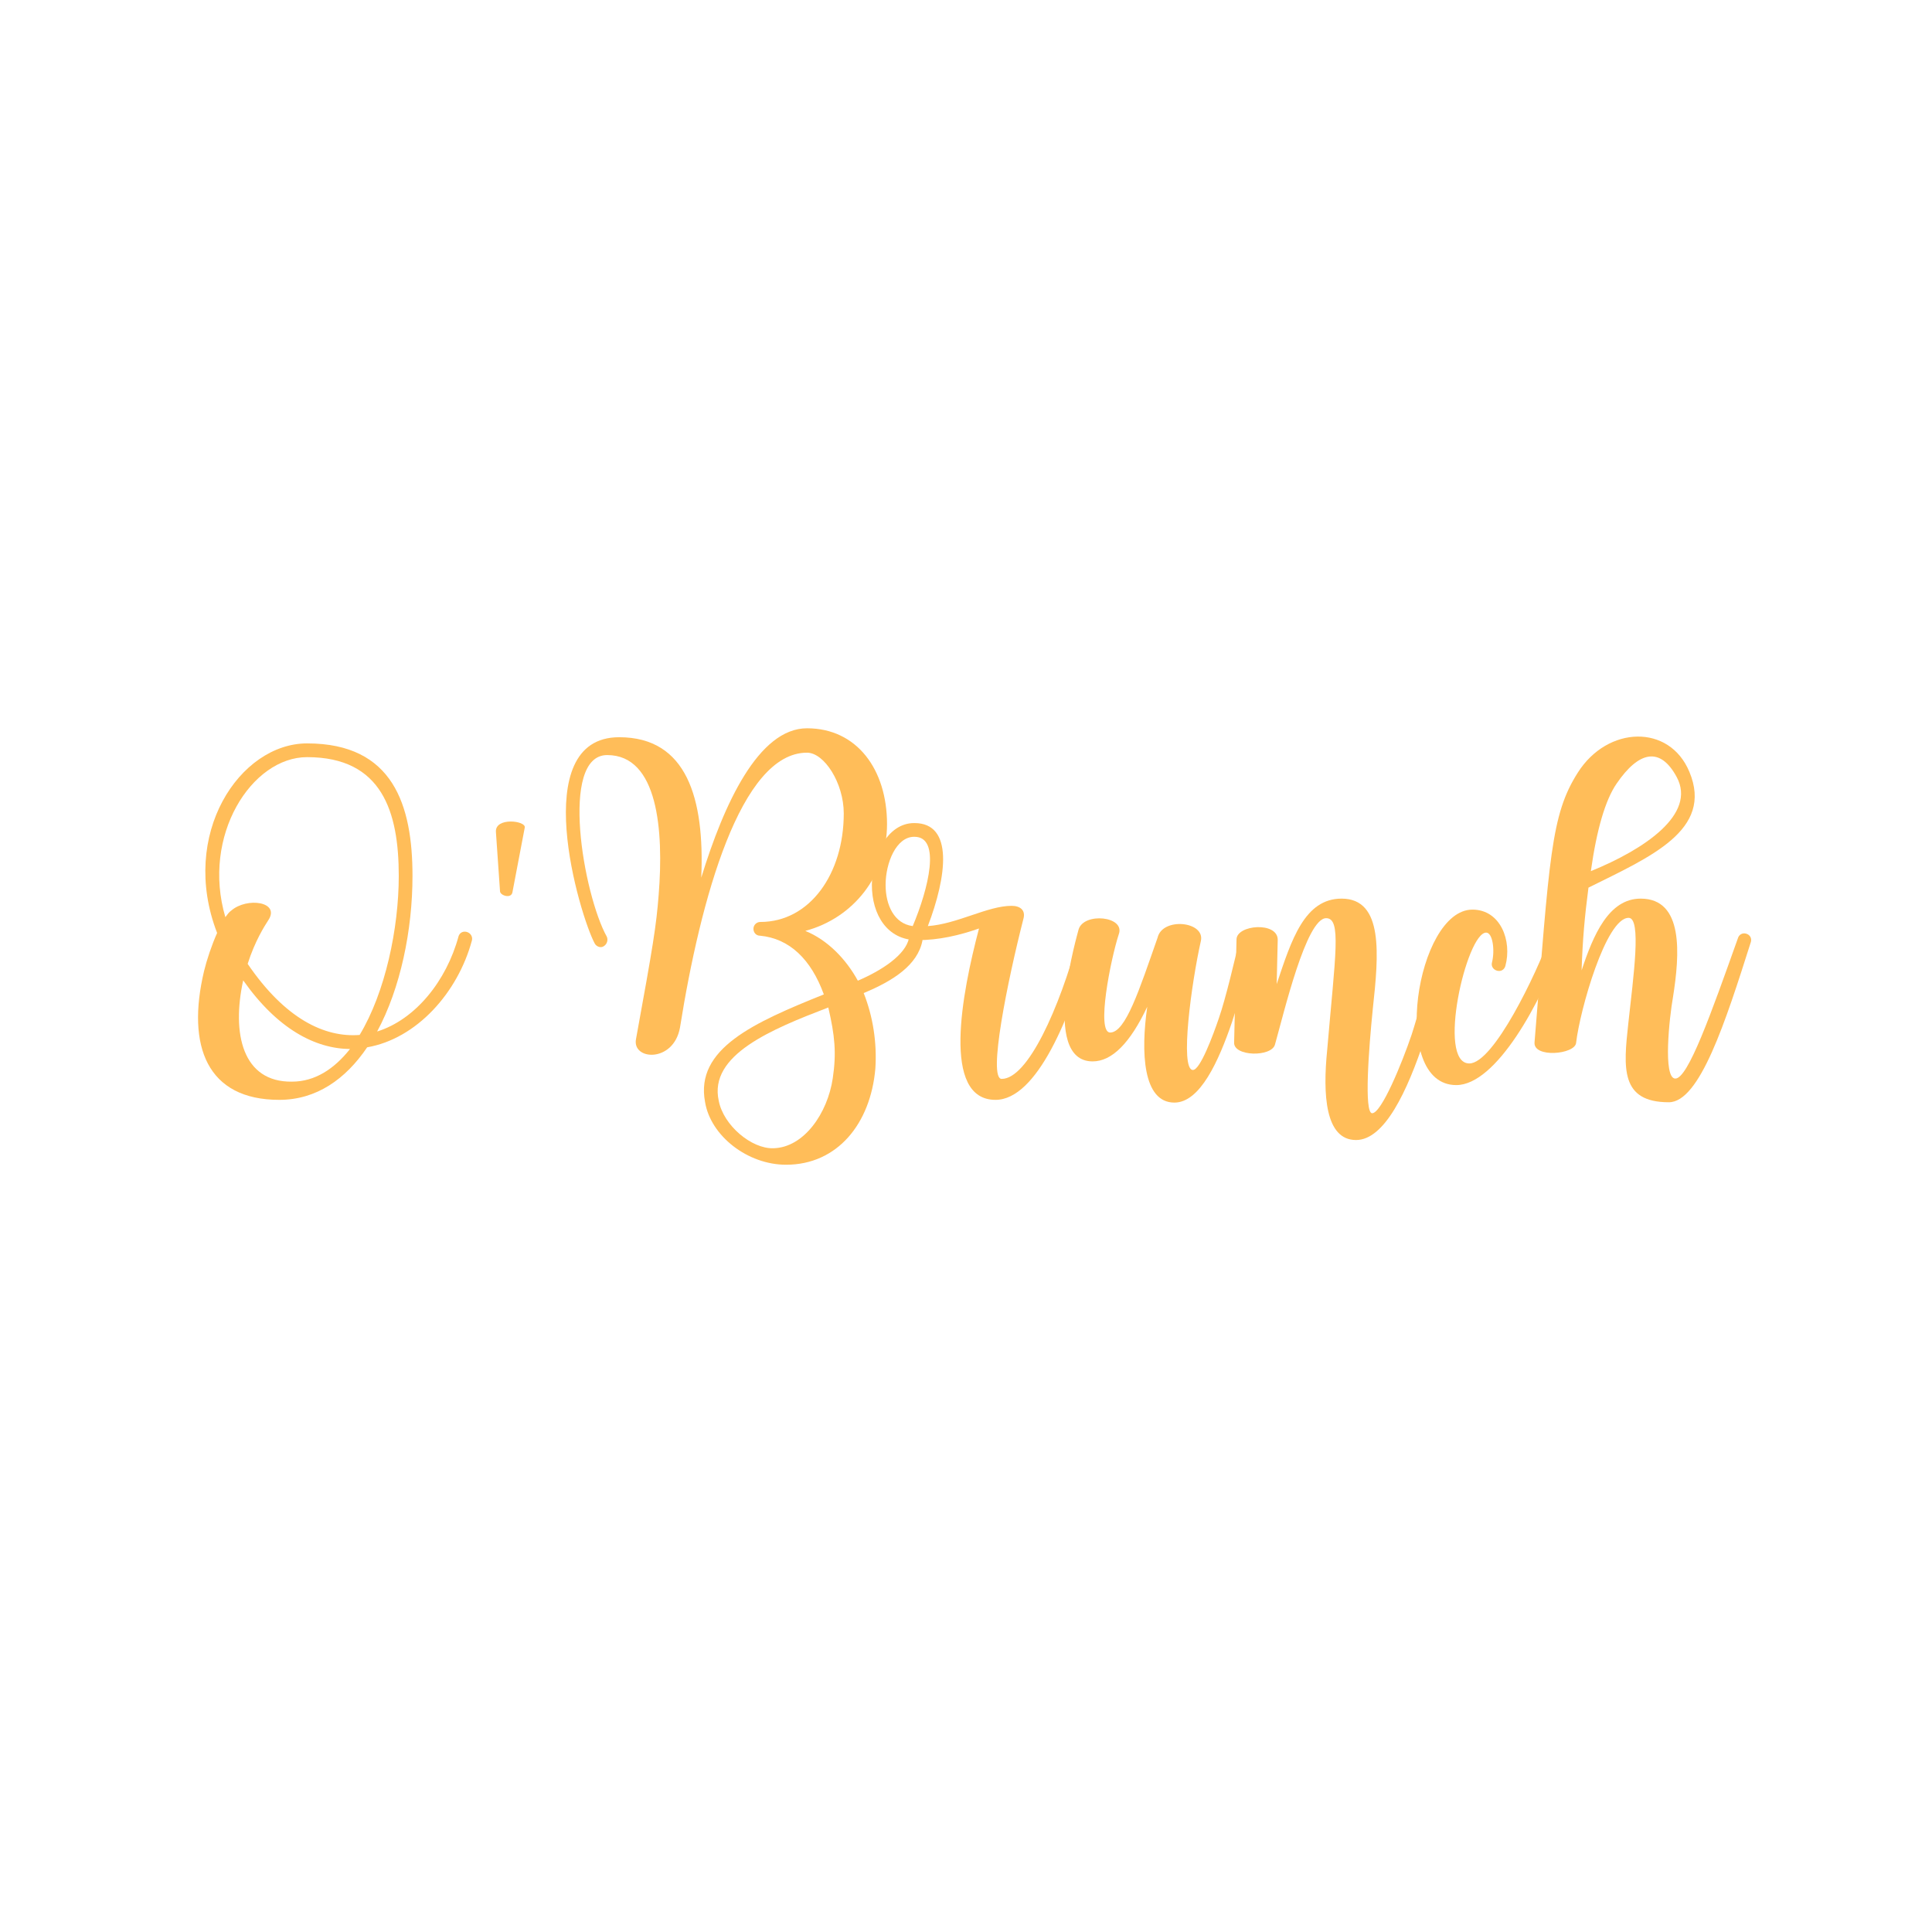 <svg xmlns="http://www.w3.org/2000/svg" xmlns:xlink="http://www.w3.org/1999/xlink" width="500" zoomAndPan="magnify" viewBox="0 0 375 375" height="500" preserveAspectRatio="xMidYMid meet" version="1.0"><defs><g/></defs><rect x="-37.5" width="450" fill="#ffffff" y="-37.5" height="450" fill-opacity="1"/><rect x="-37.5" width="450" fill="#ffffff" y="-37.5" height="450" fill-opacity="1"/><g fill="#ffbd59" fill-opacity="1"><g transform="translate(38.408, 203.348)"><g><path d="M 52.188 -22.461 C 51.523 -22.66 50.789 -22.328 50.59 -21.594 C 48.258 -12.996 42.258 -5.465 34.793 -3.133 C 39.324 -11.531 41.656 -22.797 41.656 -33.328 C 41.656 -47.059 37.926 -59.055 21.195 -59.055 C 8.133 -59.055 -3.664 -41.391 3.734 -22.262 C 2.668 -19.863 1.734 -17.062 1.199 -14.863 C -2.266 -0.266 1.801 10.133 15.797 10.133 C 22.996 10.133 28.66 6.133 32.859 -0.066 C 42.457 -1.734 50.457 -10.664 53.188 -20.797 C 53.387 -21.527 52.922 -22.262 52.188 -22.461 Z M 21.195 -56.387 C 35.793 -56.387 38.992 -45.723 38.992 -33.328 C 38.992 -23.195 36.391 -10.73 31.395 -2.465 C 24.594 -1.934 16.93 -5.598 9.664 -16.262 C 11.062 -20.664 12.93 -23.594 13.664 -24.727 C 16.062 -28.328 9.531 -29.262 6.465 -26.594 C 6.066 -26.328 5.73 -25.859 5.332 -25.328 C 0.668 -41.191 10.465 -56.387 21.195 -56.387 Z M 18.262 6.598 C 8.664 6.73 6.531 -2.734 8.797 -13.062 C 15.465 -3.598 22.797 0.199 29.527 0.266 C 26.461 4.133 22.727 6.598 18.262 6.598 Z M 18.262 6.598 "/></g></g></g><g fill="#ffbd59" fill-opacity="1"><g transform="translate(88.258, 203.348)"><g><path d="M 11.199 -30.125 L 13.598 -42.723 C 13.863 -44.059 7.797 -44.789 8 -41.859 L 8.797 -30.328 C 8.863 -29.527 10.93 -28.859 11.199 -30.125 Z M 11.199 -30.125 "/></g></g></g><g fill="#ffbd59" fill-opacity="1"><g transform="translate(109.851, 203.348)"><g><path d="M 42.723 22.727 C 52.656 22.727 59.121 14.797 60.055 4.066 C 60.387 -1 59.586 -6.066 57.789 -10.598 C 63.586 -12.996 68.254 -16.062 69.184 -20.73 C 69.32 -21.461 68.852 -22.195 68.117 -22.328 C 67.453 -22.461 66.719 -21.996 66.586 -21.262 C 65.918 -17.996 61.32 -14.996 56.656 -12.996 C 54.32 -17.262 50.723 -20.93 46.457 -22.66 C 55.922 -25.195 62.32 -33.527 62.32 -43.391 C 62.32 -53.922 56.52 -61.988 46.789 -61.988 C 37.391 -61.988 30.66 -47.324 26.262 -32.992 C 26.926 -48.391 23.461 -60.254 10.332 -60.254 C -7.664 -60.254 2.668 -25.594 5.598 -20.195 C 5.934 -19.598 6.797 -19.262 7.398 -19.73 C 8 -20.129 8.199 -20.93 7.934 -21.527 C 3.398 -29.66 -1.332 -56.789 8 -56.789 C 17.863 -56.789 18.996 -42.191 17.996 -29.66 C 17.531 -23.66 16.93 -19.93 13.598 -1.668 C 12.797 2.465 20.863 3 22.129 -3.867 C 26.129 -28.992 33.926 -57.254 46.789 -57.254 C 50.121 -57.254 53.922 -51.391 53.922 -45.457 C 53.922 -33.727 47.324 -24.395 37.727 -24.395 C 36.992 -24.395 36.391 -23.797 36.391 -23.062 C 36.391 -22.328 36.926 -21.73 37.66 -21.73 C 43.391 -21.195 47.59 -17.129 50.055 -10.332 C 36.457 -4.867 25.062 0.199 26.996 10.531 C 28.062 17.129 35.258 22.727 42.723 22.727 Z M 40.258 19.527 C 36.059 19.664 30.594 15.129 29.66 10.332 C 27.66 1.398 39.992 -3.598 50.922 -7.797 C 52.188 -2.332 52.523 1 51.789 5.934 C 50.789 12.73 46.191 19.395 40.258 19.527 Z M 40.258 19.527 "/></g></g></g><g fill="#ffbd59" fill-opacity="1"><g transform="translate(175.762, 203.348)"><g><path d="M 17.465 10.133 C 25.461 10.133 32.059 -5.797 36.125 -20.594 C 36.324 -21.328 35.793 -21.66 35.059 -21.863 C 34.324 -22.062 33.793 -22.129 33.594 -21.395 C 29.859 -7.598 23.727 6.066 18.664 6.066 C 15.93 6.066 19.797 -12.93 22.863 -24.93 C 23.395 -26.727 22.195 -27.527 20.594 -27.527 C 15.93 -27.527 10.066 -23.996 4.332 -23.594 C 8 -33.191 9.398 -43.59 1.734 -43.59 L 1.668 -43.59 C -3.531 -43.59 -6.531 -37.258 -6.531 -31.594 C -6.531 -25.793 -3.531 -20.863 2.266 -20.863 C 6.465 -20.863 10.465 -21.797 14.262 -23.129 C 10.93 -10.531 6.934 10.133 17.465 10.133 Z M 1.398 -23.594 C -2.199 -24.062 -3.867 -27.66 -3.867 -31.594 C -3.867 -35.859 -1.801 -40.926 1.668 -40.926 L 1.734 -40.926 C 6.934 -40.926 4.465 -30.859 1.398 -23.594 Z M 1.398 -23.594 "/></g></g></g><g fill="#ffbd59" fill-opacity="1"><g transform="translate(208.618, 203.348)"><g><path d="M 19.328 10.664 C 24.328 10.664 27.926 2.598 30.527 -5 C 31.926 -9.066 33.66 -16.797 34.66 -20.797 C 34.793 -21.328 34.926 -21.93 33.594 -22.328 C 32.328 -22.594 32.191 -21.996 32.059 -21.395 C 31.059 -16.996 29.262 -9.465 27.992 -5.797 C 26.793 -2.266 24.328 4.332 22.93 4.332 C 20.328 4.332 22.66 -12.664 24.461 -20.664 C 25.395 -24.527 16.996 -25.395 16.062 -21.328 C 12.531 -11.266 9.863 -2.934 6.863 -2.934 C 4.133 -2.934 6.934 -17.062 8.531 -21.996 C 9.863 -25.527 1.734 -26.328 0.734 -22.93 C 0.734 -22.727 -6.934 2.668 3.465 2.668 C 7.199 2.668 10.73 -0.867 14.062 -7.934 C 12.797 0.867 13.195 10.664 19.328 10.664 Z M 19.328 10.664 "/></g></g></g><g fill="#ffbd59" fill-opacity="1"><g transform="translate(239.941, 203.348)"><g><path d="M 23.262 17.93 C 28.793 17.93 33.191 8.531 36.594 -1.734 C 38.457 -7.598 39.859 -12.93 41.324 -18.93 C 41.793 -21.062 42.258 -21.73 40.59 -22.195 C 39.258 -22.461 39.125 -21.328 38.727 -19.527 C 37.66 -14.93 35.258 -6.199 34.059 -2.531 C 32.191 3 28.195 12.73 26.395 12.73 C 24.793 12.73 25.727 0.266 26.527 -7.598 C 27.66 -17.996 28.66 -28.926 20.461 -28.926 C 13.266 -28.926 10.73 -20.93 7.863 -12.332 L 8.066 -20.93 C 8.066 -24.527 0.066 -23.863 0.066 -20.996 L -0.398 -1 C -0.535 1.734 6.863 1.867 7.531 -0.602 C 9.266 -6.73 13.598 -25.129 17.465 -25.129 C 20.461 -25.129 19.262 -18.195 17.664 0.465 C 16.797 9.066 17.262 17.93 23.262 17.93 Z M 23.262 17.93 "/></g></g></g><g fill="#ffbd59" fill-opacity="1"><g transform="translate(278.395, 203.348)"><g><path d="M 4.266 7.266 C 11.996 7.266 20.73 -8.73 24.93 -20.527 C 25.195 -21.262 24.863 -21.996 24.129 -22.262 C 23.395 -22.527 22.66 -22.195 22.395 -21.461 C 19.863 -14.465 11.531 3.066 6.797 3.066 C 0.398 3.066 6.266 -22.328 10.066 -22.328 C 11.332 -22.328 11.797 -18.93 11.199 -16.531 C 10.996 -15.797 11.465 -15.129 12.199 -14.93 C 12.93 -14.73 13.598 -15.129 13.797 -15.863 C 15.129 -20.73 12.863 -26.793 7.398 -26.793 C -3.465 -26.793 -8.797 7.266 4.266 7.266 Z M 4.266 7.266 "/></g></g></g><g fill="#ffbd59" fill-opacity="1"><g transform="translate(300.054, 203.348)"><g><path d="M 23.863 10.598 C 29.859 10.598 34.859 -5 39.793 -20.527 C 39.992 -21.262 39.59 -21.93 38.859 -22.129 C 38.125 -22.328 37.457 -21.93 37.258 -21.195 C 32.059 -6.598 27.594 6 25.129 6 C 22.66 6 23.996 -6 24.66 -9.73 C 25.996 -18.129 26.793 -28.926 18.395 -28.926 C 12.199 -28.926 9.199 -21.863 6.934 -14.996 C 7.133 -21.062 7.531 -25.395 8.266 -31.059 C 20.195 -36.992 32.594 -42.191 27.859 -53.523 C 23.996 -62.852 11.996 -62.52 6.199 -53.387 C 0.934 -45.125 0.734 -36.926 -2.199 -1.066 C -2.531 2.066 5.664 1.332 5.867 -0.934 C 6.598 -7.266 11.664 -25.195 16.062 -25.195 C 18.598 -25.195 16.996 -13.863 15.996 -4.664 C 15.062 3.867 14.398 10.598 23.863 10.598 Z M 8.73 -34.258 C 9.863 -42.324 11.531 -48.055 13.73 -51.254 C 18.062 -57.586 22.195 -58.453 25.395 -52.523 C 29.262 -45.324 19.195 -38.523 8.73 -34.258 Z M 8.73 -34.258 "/></g></g></g></svg>